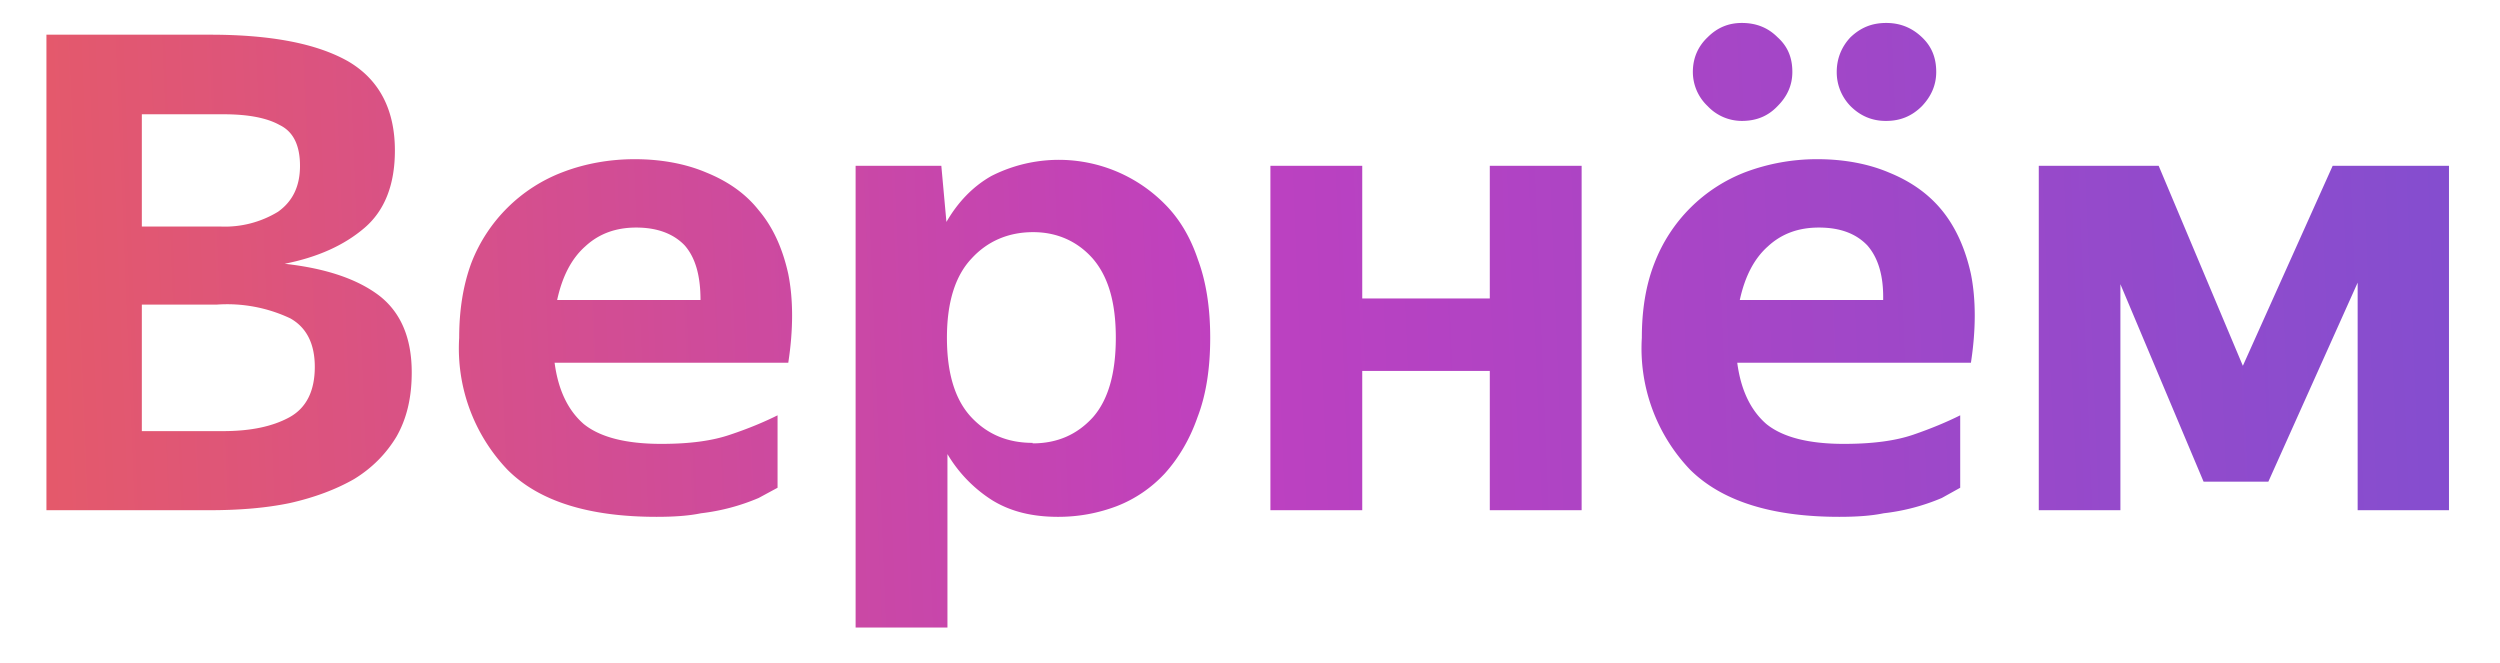 <svg xmlns="http://www.w3.org/2000/svg" width="49" height="13" fill="none">
    <path fill="url(#a)" d="M.92.68h3.2c1.18 0 2.08.17 2.7.52.6.35.92.93.92 1.75 0 .67-.2 1.18-.6 1.52-.4.34-.91.57-1.56.7.81.09 1.43.3 1.86.63.42.33.63.83.63 1.5 0 .5-.1.91-.3 1.26-.2.33-.47.61-.83.83-.35.2-.77.36-1.26.47-.48.1-1.01.14-1.58.14H.91V.68zm1.86 1.56v2.2h1.54a2 2 0 0 0 1.13-.29c.28-.2.43-.49.43-.9 0-.4-.13-.67-.4-.8-.25-.14-.62-.21-1.09-.21H2.8zm0 3.73v2.48h1.59c.54 0 .97-.09 1.3-.27.33-.18.5-.51.5-.99 0-.45-.16-.77-.48-.95a2.9 2.9 0 0 0-1.44-.27H2.78zm12.46 3.59-.37.2a4.08 4.08 0 0 1-1.13.3c-.24.05-.53.07-.87.07-1.32 0-2.3-.3-2.92-.92A3.44 3.44 0 0 1 9 6.62c0-.55.08-1.04.24-1.47a3.1 3.1 0 0 1 1.8-1.78c.42-.16.9-.25 1.4-.25.52 0 1 .09 1.4.26.42.17.77.41 1.03.74.28.33.47.75.58 1.25.1.5.1 1.09 0 1.74h-4.58c.07.53.26.93.57 1.2.32.26.83.39 1.52.39.56 0 1-.06 1.35-.18.36-.12.67-.25.93-.38v1.42zm-2.77-5.1c-.4 0-.73.12-1 .37-.27.24-.45.59-.55 1.05h2.81c0-.48-.1-.83-.31-1.07-.22-.23-.54-.35-.95-.35zm8.27 5.67c-.5 0-.93-.1-1.3-.33a2.7 2.7 0 0 1-.87-.9v3.4h-1.8V3.25h1.68l.1 1.1c.22-.38.51-.69.88-.9a2.92 2.92 0 0 1 3.4.55c.28.28.5.64.65 1.09.16.43.24.94.24 1.53 0 .6-.08 1.12-.25 1.56-.15.43-.37.8-.64 1.1-.26.28-.58.5-.94.64-.37.14-.75.21-1.15.21zm-.5-1.44c.48 0 .87-.17 1.18-.51.3-.34.45-.86.45-1.56 0-.7-.15-1.2-.45-1.55-.3-.34-.7-.52-1.17-.52-.49 0-.9.18-1.21.52-.32.34-.48.86-.48 1.55 0 .7.16 1.22.48 1.56.32.34.72.5 1.2.5zm8.96-1.42h-2.5V10h-1.8V3.25h1.8v2.6h2.5v-2.6H31V10h-1.8V7.27zm7.76-4.9c-.27 0-.5-.1-.69-.29a.95.95 0 0 1-.27-.67c0-.27.1-.5.27-.68.2-.19.42-.28.7-.28.27 0 .5.09.7.28.19.18.28.4.28.68 0 .26-.1.48-.28.67-.2.2-.43.29-.7.29zm-2.82 0a.92.92 0 0 1-.67-.29.92.92 0 0 1-.29-.67c0-.27.1-.5.29-.68.19-.19.41-.28.67-.28.28 0 .51.09.7.28.2.18.29.4.29.68 0 .26-.1.48-.29.67-.19.2-.42.29-.7.29zm4.28 7.19-.36.2a4.09 4.09 0 0 1-1.14.3c-.24.05-.53.07-.87.07-1.31 0-2.29-.3-2.92-.92a3.44 3.44 0 0 1-.95-2.59c0-.55.08-1.04.25-1.47a3.1 3.1 0 0 1 1.79-1.78 4 4 0 0 1 1.4-.25c.52 0 1 .09 1.4.26.42.17.77.41 1.04.74s.46.75.57 1.25c.1.5.1 1.09 0 1.74h-4.58c.07.53.26.93.57 1.2.32.26.83.39 1.52.39.56 0 1.01-.06 1.36-.18.35-.12.66-.25.92-.38v1.42zm-2.77-5.1c-.4 0-.73.12-1 .37-.27.24-.45.59-.55 1.05h2.81c.01-.48-.1-.83-.31-1.07-.22-.23-.53-.35-.95-.35zm10.56 1.08-1.75 3.9h-1.27l-1.63-3.87V10h-1.6V3.25h2.35l1.65 3.92 1.76-3.92H48V10h-1.79V5.54z"/>
    <defs>
        <linearGradient id="a" x1="147" x2="-30.36" y1="17.08" y2="24.22" gradientUnits="userSpaceOnUse">
            <stop offset=".01" stop-color="#30ABD1"/>
            <stop offset=".22" stop-color="#397DDB"/>
            <stop offset=".43" stop-color="#505ADD"/>
            <stop offset=".69" stop-color="#BE40C0"/>
            <stop offset=".86" stop-color="#F06151"/>
            <stop offset="1" stop-color="#F2991D"/>
        </linearGradient>
    </defs>
</svg>

